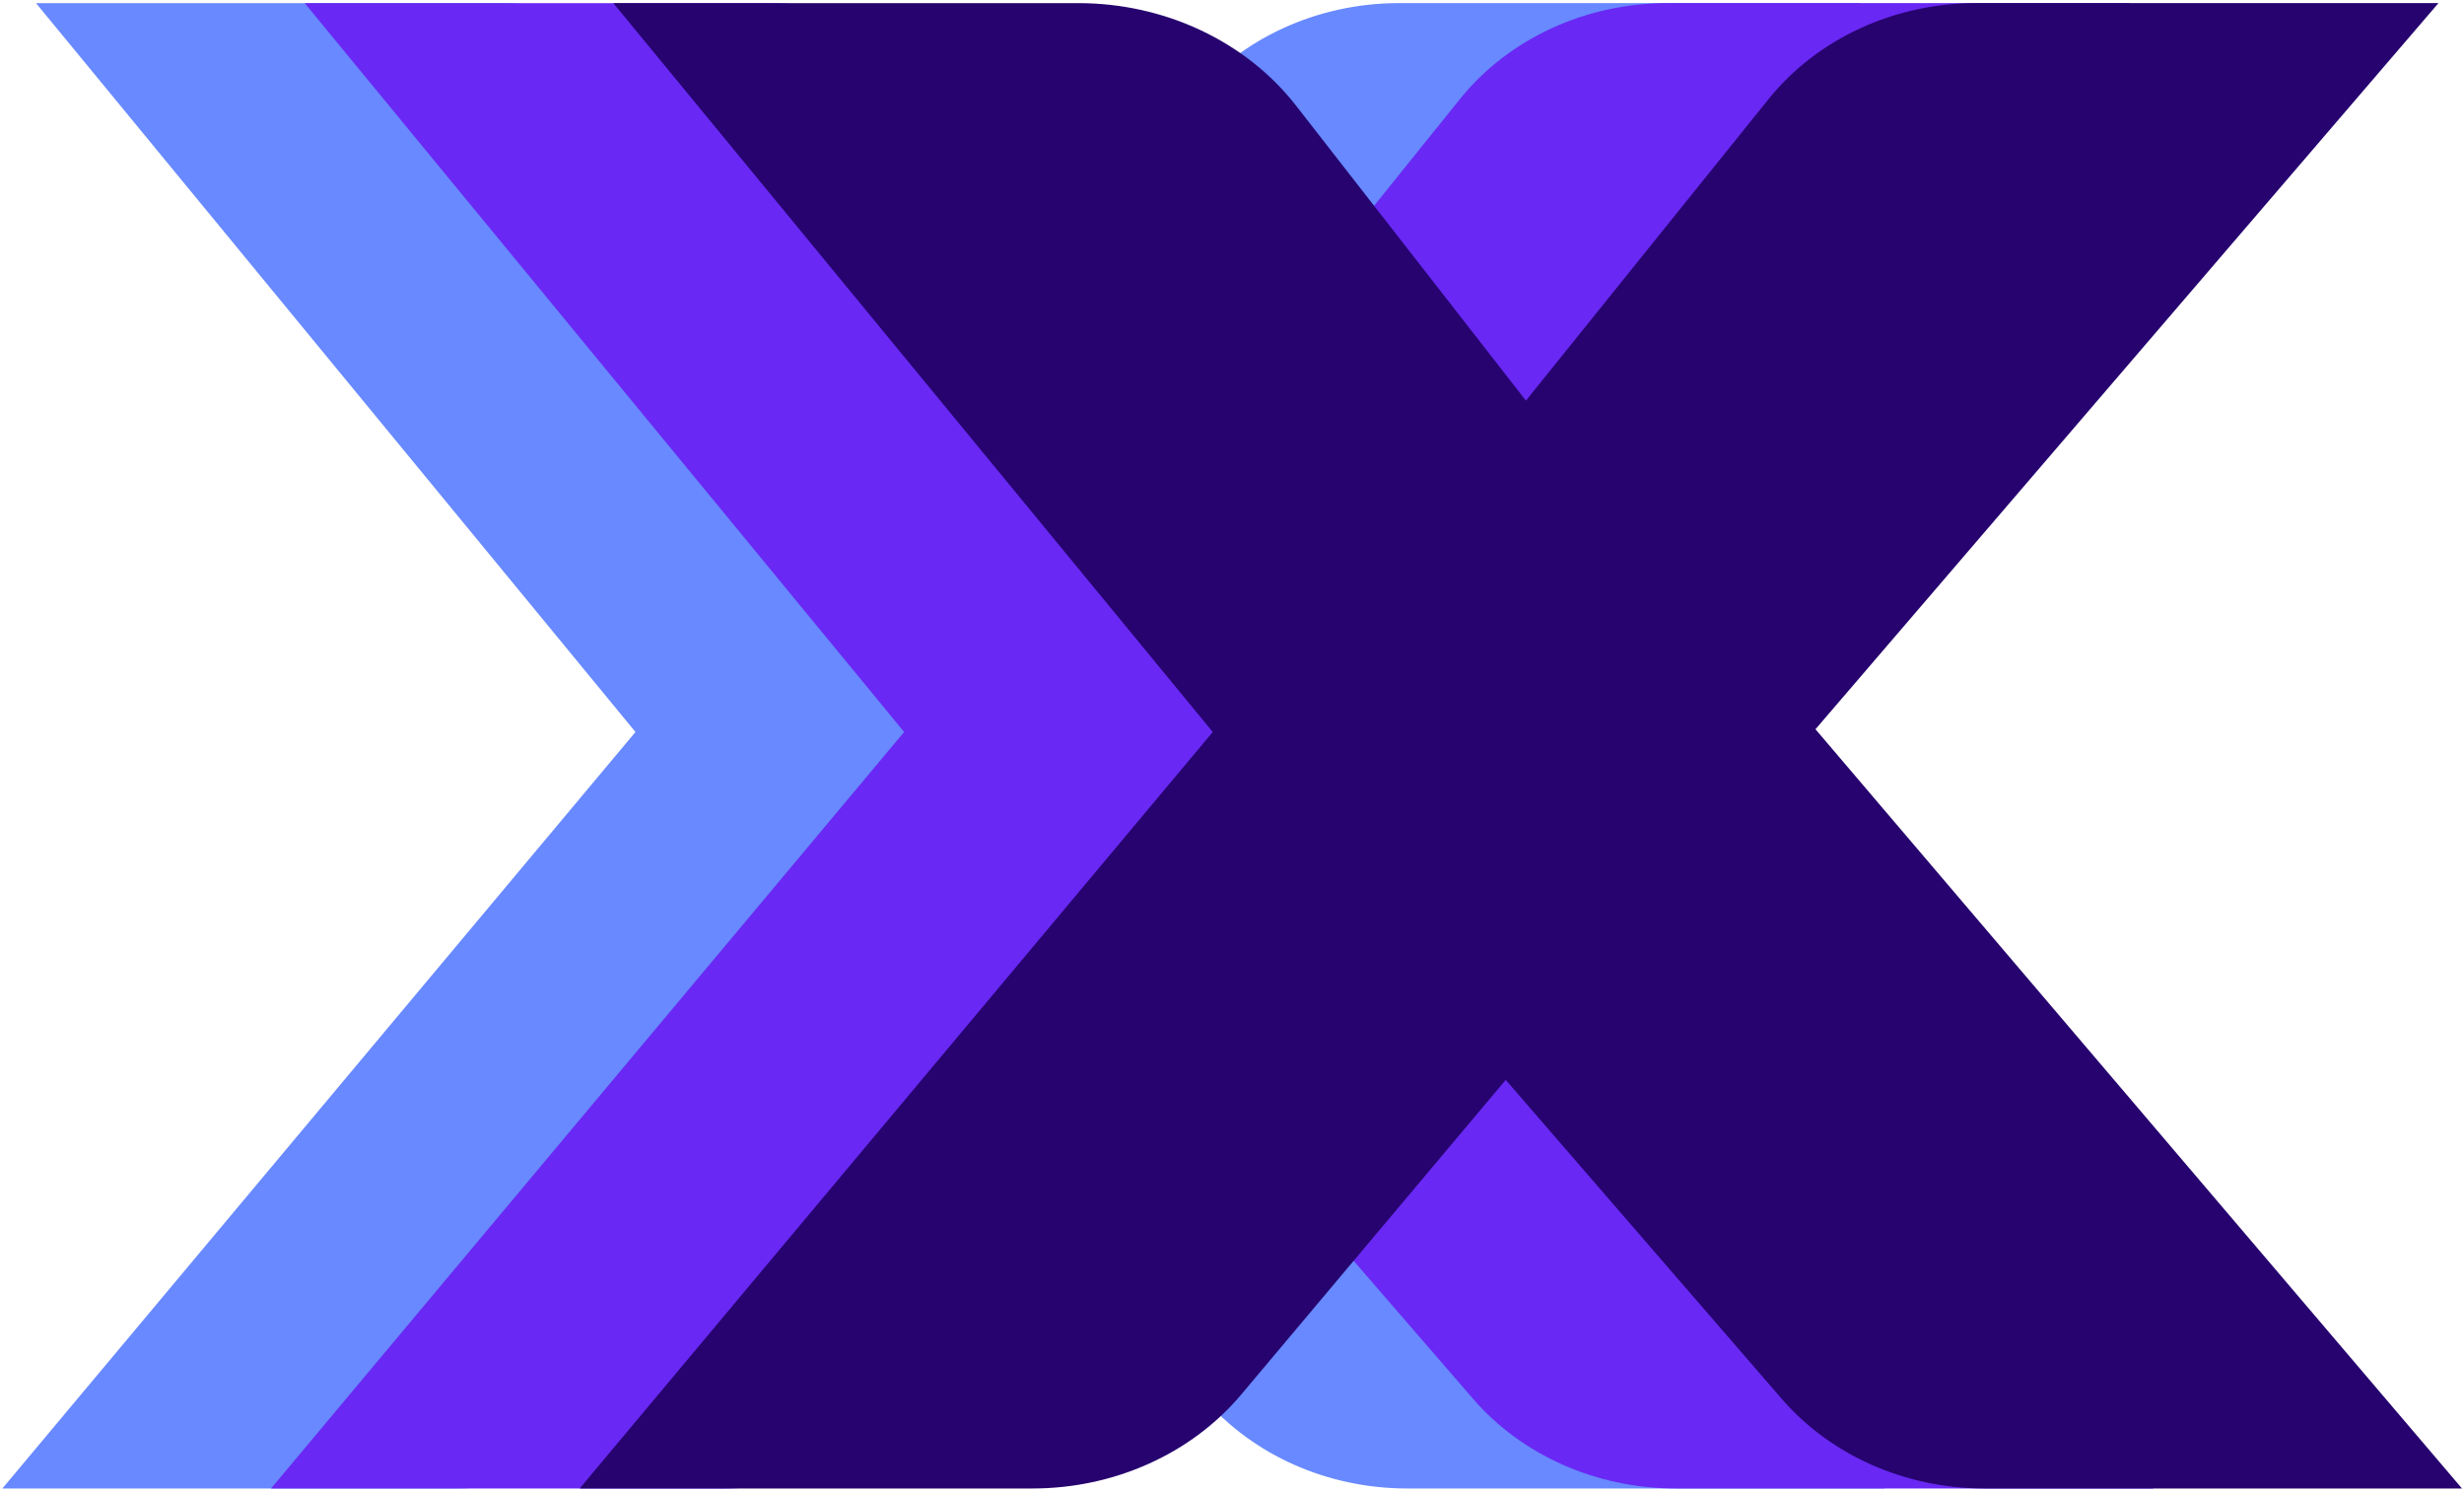 <svg width="570" height="345" viewBox="0 0 570 345" fill="none" xmlns="http://www.w3.org/2000/svg">
<path d="M166.251 24.431L219.44 92.695L275.567 22.933C286.8 8.967 304.652 0.717 323.643 0.717H430.542L286.425 168.717L435.986 344.38H325.509C307.223 344.38 289.952 336.74 278.623 323.648L214.767 249.845L153.585 322.642C142.066 336.35 124.214 344.38 105.289 344.38H0.55L147.003 169.356L8.337 0.724H115.89C135.895 0.724 154.658 9.562 166.251 24.431Z" fill="#6889FF"/>
<path d="M228.402 24.431L281.591 92.695L337.718 22.933C348.951 8.967 366.803 0.717 385.794 0.717H492.694L348.577 168.717L498.137 344.38H387.66C369.375 344.38 352.103 336.74 340.775 323.648L276.919 249.845L215.737 322.642C204.217 336.35 186.365 344.38 167.441 344.38H62.701L209.154 169.356L70.489 0.724H178.042C198.046 0.724 216.809 9.562 228.402 24.431Z" fill="#6928F3"/>
<path d="M299.804 24.431L352.993 92.695L409.12 22.933C420.353 8.967 438.205 0.717 457.196 0.717H564.095L419.979 168.717L569.539 344.38H459.062C440.777 344.38 423.505 336.74 412.177 323.648L348.32 249.845L287.139 322.642C275.619 336.35 257.767 344.38 238.843 344.38H134.096L280.549 169.356L141.89 0.724H249.444C269.448 0.724 288.211 9.562 299.804 24.431Z" fill="#26036F"/>
</svg>
